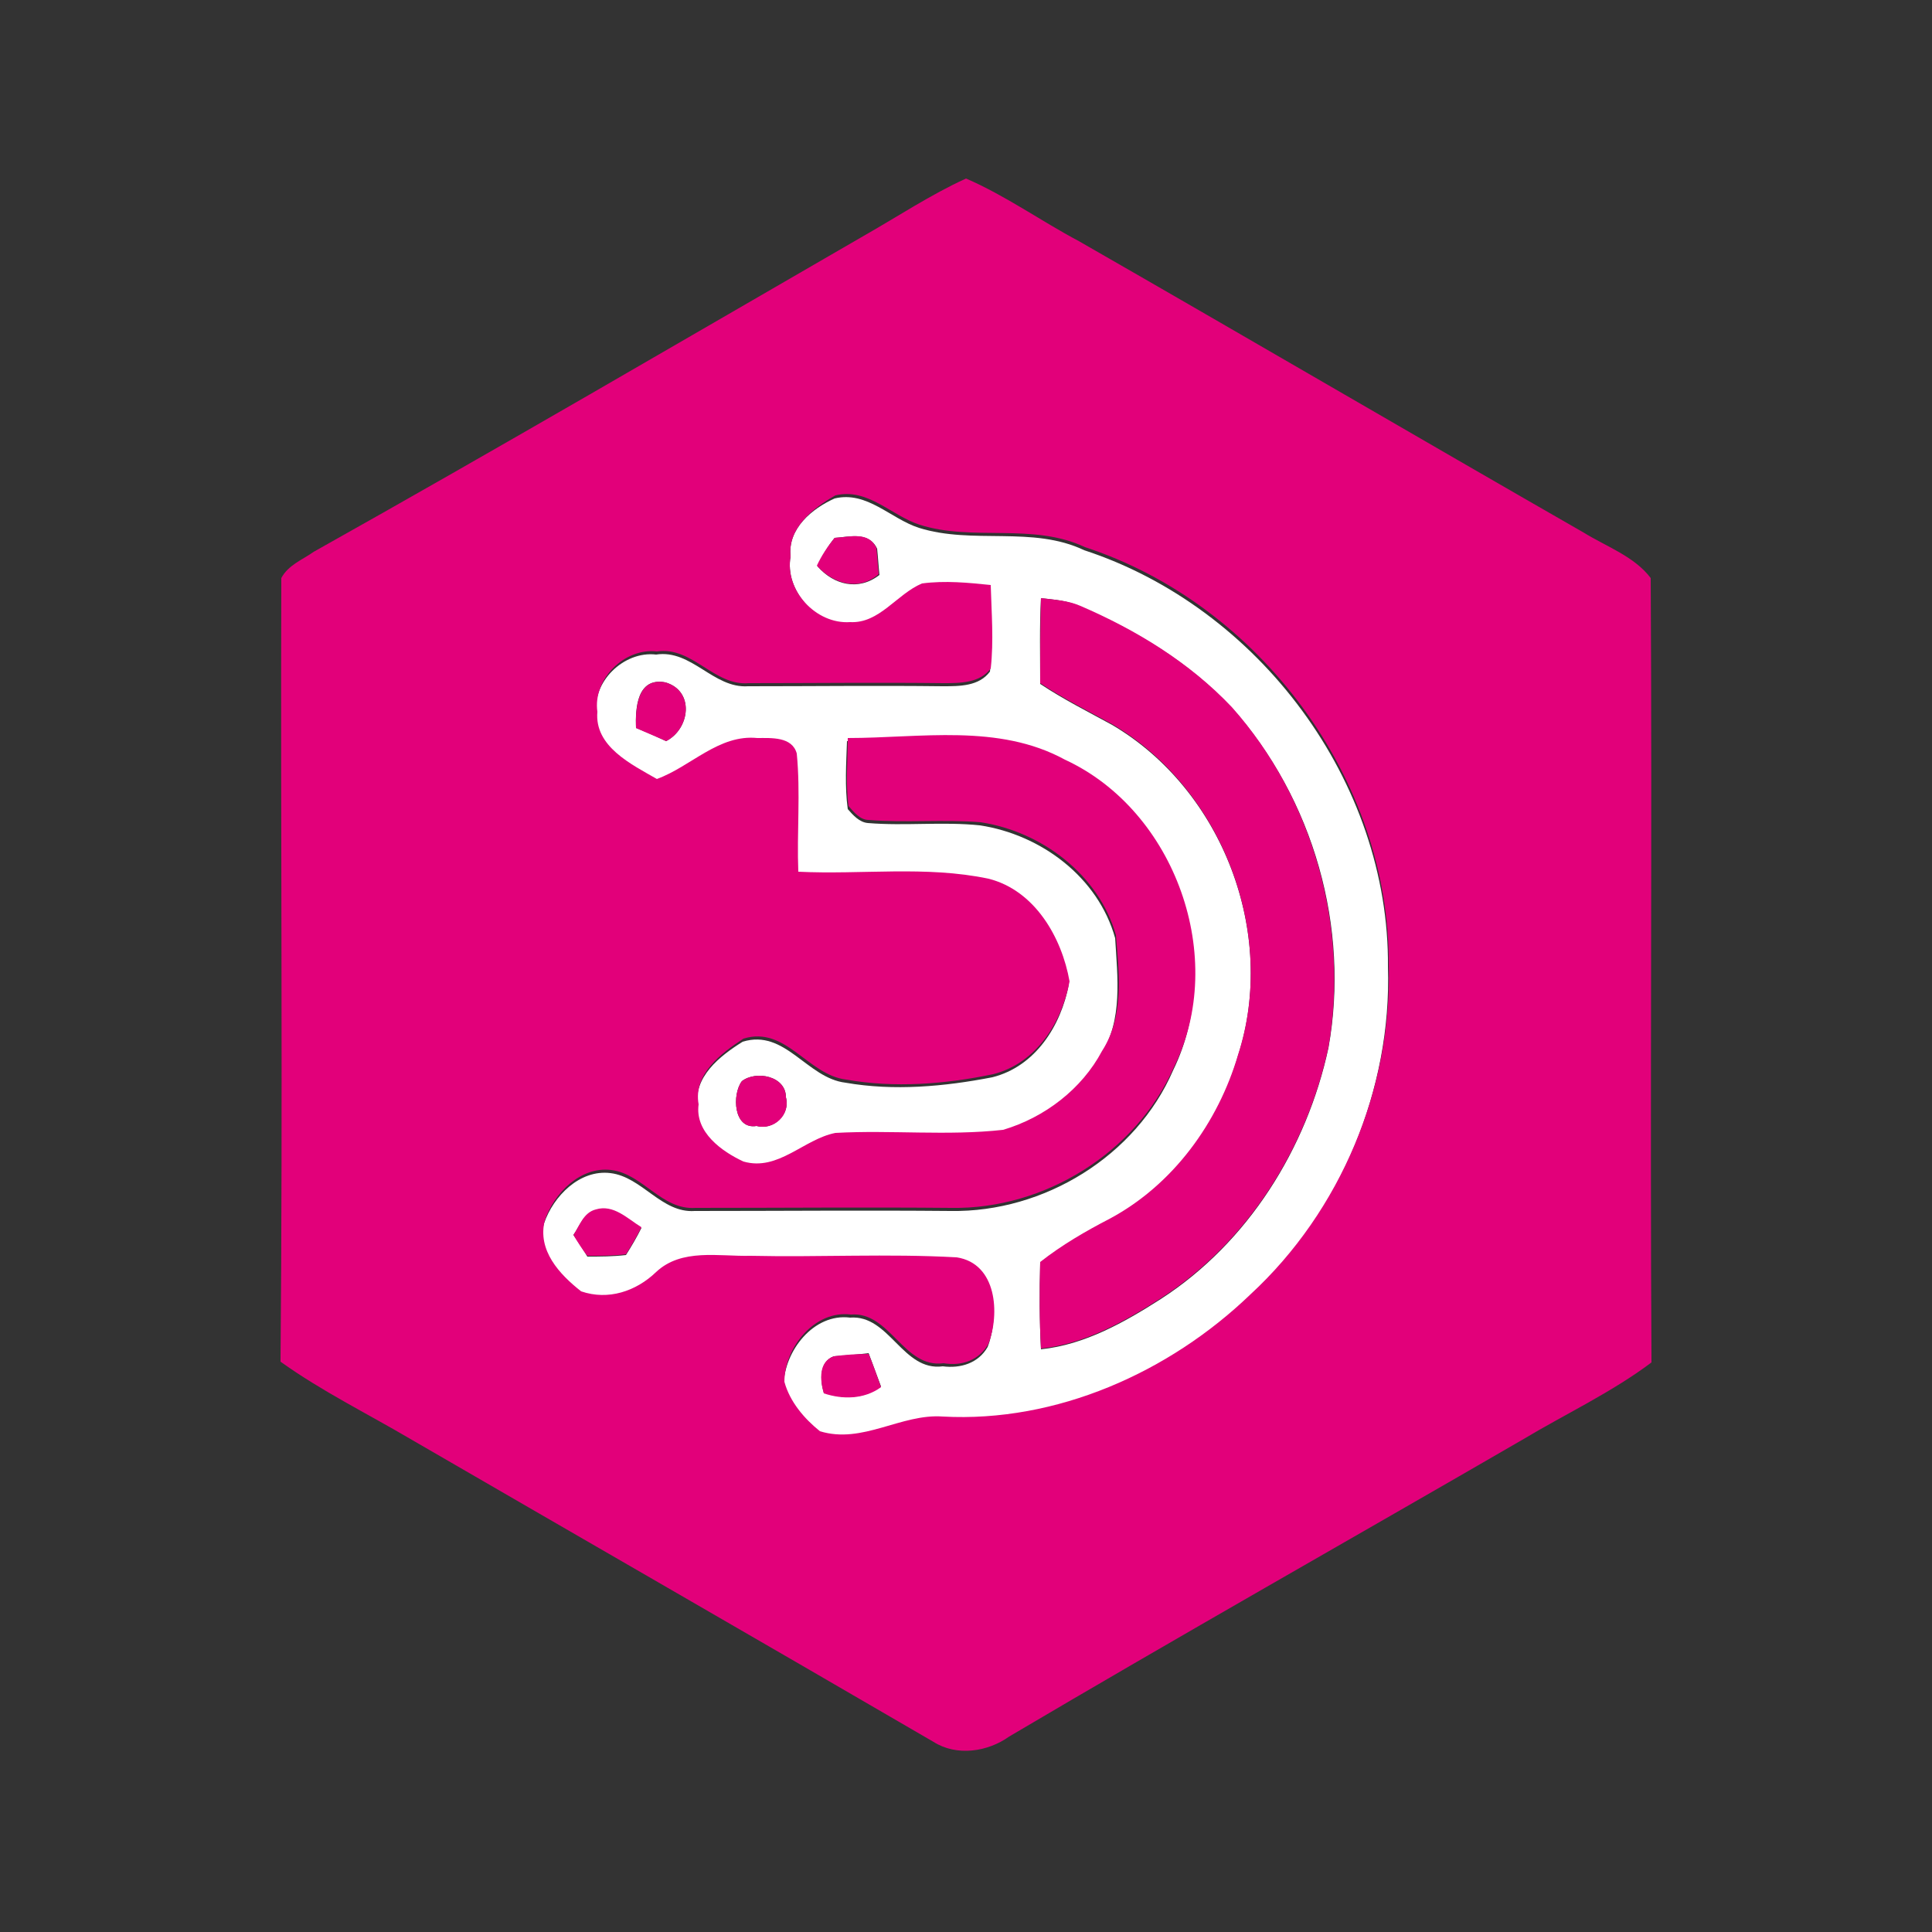 <?xml version="1.0" encoding="utf-8"?>
<!-- Generator: Adobe Illustrator 26.0.3, SVG Export Plug-In . SVG Version: 6.00 Build 0)  -->
<svg version="1.1" id="Layer_1" xmlns="http://www.w3.org/2000/svg" xmlns:xlink="http://www.w3.org/1999/xlink" x="0px" y="0px"
	 viewBox="0 0 250 250" style="enable-background:new 0 0 250 250;" xml:space="preserve">
<rect x="0" y="0" width="250" height="250" fill="#333333" stroke="none"/>
<style type="text/css">
	.st0{fill:#FFFFFF;}
	.st1{fill:#E2007A;}
</style>
<g id="_x23_ffffffff">
	<path class="st0" d="M102.3,72c-0.4-3.6,2.8-6.2,5.7-7.5c4.2-1,7.2,2.6,10.9,3.8c7,2.2,14.7-0.3,21.4,2.9
		c22.6,7.4,39.5,30,39.3,53.9c0.5,15.9-6.2,31.9-17.9,42.8c-10.5,10.1-25.1,16.6-39.8,15.8c-5.5-0.4-10.4,3.6-15.9,1.9
		c-2-1.7-3.9-3.9-4.6-6.4c0.1-4.4,3.9-9.3,8.6-8.7c5.1-0.4,6.8,7,12,6.3c2.3,0.3,4.6-0.4,5.8-2.5c1.5-3.9,1.1-10.4-4.1-11.2
		c-8.9-0.5-17.8,0-26.7-0.2c-4.1,0.2-8.9-0.9-12.2,2.1c-2.6,2.5-6.2,3.6-9.7,2.5c-2.8-2.2-5.8-5.3-4.7-9.2c1.2-3.5,4.6-7,8.6-6.5
		c4.1,0.5,6.6,5.2,10.9,4.9c11,0,22.1-0.1,33.1,0c12.1,0.2,24-7.1,28.8-18.2c6.9-14.1,0.2-33.2-14.1-39.8
		c-8.6-4.7-18.7-2.8-28.1-2.8c-0.1,2.9-0.3,5.9,0.1,8.8c0.7,0.8,1.5,1.7,2.6,1.8c4.8,0.4,9.7-0.2,14.5,0.3
		c7.9,1.2,15.3,6.7,17.5,14.6c0.3,5,1,10.6-1.8,15c-2.7,5-7.4,8.6-12.8,10.2c-7.2,0.8-14.5,0-21.7,0.4c-4.1,0.8-7.4,5-11.9,3.7
		c-2.9-1.4-6.4-3.8-5.8-7.4c-0.7-3.9,2.9-6.7,5.8-8.5c5.5-1.7,8.3,4.7,13.3,5.3c6.3,1.1,12.8,0.5,19-0.7c5.6-1.4,8.9-6.7,9.9-12
		c-1-5.8-4.5-11.8-10.5-13.3c-8.1-1.7-16.4-0.5-24.6-0.9c-0.2-5.1,0.3-10.3-0.2-15.3c-0.6-2.1-3.3-1.9-5.1-2c-5-0.4-8.6,3.7-13,5.3
		c-3.3-1.9-8-4.2-7.7-8.7c-0.7-4.2,3.5-8.3,7.7-7.8c4.6-0.7,7.4,4.4,11.9,4.1c8.4,0,16.8-0.1,25.2,0c2.2,0,4.7,0,6.1-1.9
		c0.4-3.6,0.1-7.2,0-10.8c-3-0.2-6-0.6-8.9-0.2c-3.2,1.4-5.5,5.2-9.3,5C105.6,80.8,101.5,76.4,102.3,72 M108,69.6
		c-0.9,1.1-1.6,2.3-2.2,3.7c2.1,2.4,5.3,3.2,8,1.1c-0.1-0.9-0.2-2.5-0.3-3.4C112.4,68.7,109.8,69.5,108,69.6 M134.7,77.4
		c-0.2,3.7-0.1,7.4-0.1,11.1c3,2,6.2,3.6,9.3,5.3c14.3,8.4,21.4,27,16.3,42.8c-2.5,8.8-8.4,16.9-16.6,21.2c-3.1,1.6-6.2,3.4-9,5.6
		c-0.1,3.7-0.1,7.4,0.1,11.2c5.7-0.6,10.8-3.5,15.5-6.5c11.3-7.3,18.9-19.5,21.7-32.5c2.8-15.5-1.9-32.2-12.5-44
		c-5.4-5.8-12.3-10-19.6-13.1C138.2,77.7,136.4,77.6,134.7,77.4 M82.3,94.2c1.3,0.5,2.6,1.1,3.9,1.7c3.1-1.6,3.7-6.5-0.1-7.6
		C82.4,87.6,82.2,91.7,82.3,94.2 M96,139.9c-1.3,1.7-1.1,6.3,1.9,5.8c2.2,0.6,4.4-1.5,3.8-3.7C101.7,139.2,97.8,138.5,96,139.9
		 M74.2,159.8c0.5,0.7,1.4,2.1,1.8,2.8c1.7,0,3.3,0,5-0.2c0.7-1.1,1.4-2.3,2-3.5c-1.8-1-3.6-3-5.9-2.3C75.5,157,75,158.7,74.2,159.8
		 M107.9,175.5c-1.9,0.7-1.8,3.1-1.3,4.7c2.5,0.9,5.3,0.8,7.4-0.8c-0.5-1.4-1.1-2.9-1.6-4.3C110.8,175.3,109.3,175.4,107.9,175.5z"
		/>
</g>
<g id="_x23_e2007aff">
	<path class="st1" d="M111.8,30.5c4.4-2.5,8.6-5.3,13.2-7.4c5.1,2.2,9.7,5.5,14.6,8.1c21.8,12.5,43.5,25.2,65.3,37.7
		c2.9,1.8,6.6,3.1,8.7,5.9c0.2,33.8-0.1,67.7,0.1,101.5c-5.2,3.9-11.2,6.7-16.7,10c-22.1,12.8-44.4,25.4-66.4,38.4
		c-2.8,2-6.8,2.6-9.8,0.7c-22.5-13.1-45.1-26.1-67.7-39.2c-5.6-3.3-11.5-6.2-16.8-10c0.3-33.8,0-67.6,0.1-101.4
		c0.9-1.7,2.8-2.4,4.2-3.4C64.5,58,88.1,44.2,111.8,30.5 M102.3,72c-0.8,4.4,3.3,8.8,7.7,8.5c3.8,0.2,6-3.6,9.3-5
		c3-0.4,6-0.1,8.9,0.2c0.1,3.6,0.4,7.2,0,10.8c-1.4,1.9-4,1.9-6.1,1.9c-8.4-0.1-16.8,0-25.2,0c-4.5,0.4-7.3-4.8-11.9-4.1
		c-4.2-0.5-8.3,3.6-7.7,7.8c-0.4,4.5,4.4,6.8,7.7,8.7c4.4-1.6,8-5.8,13-5.3c1.8,0,4.5-0.2,5.1,2c0.5,5.1,0,10.2,0.2,15.3
		c8.2,0.4,16.5-0.8,24.6,0.9c6,1.5,9.5,7.6,10.5,13.3c-1,5.3-4.3,10.6-9.9,12c-6.2,1.3-12.8,1.8-19,0.7c-5-0.6-7.8-7-13.3-5.3
		c-2.9,1.9-6.5,4.6-5.8,8.5c-0.5,3.6,3,6.1,5.8,7.4c4.5,1.3,7.8-2.9,11.9-3.7c7.2-0.4,14.5,0.4,21.7-0.4c5.4-1.6,10.2-5.3,12.8-10.2
		c2.9-4.5,2.2-10,1.8-15c-2.2-7.8-9.6-13.4-17.5-14.6c-4.8-0.4-9.7,0.1-14.5-0.3c-1.1,0-1.9-1-2.6-1.8c-0.4-2.9-0.1-5.9-0.1-8.8
		c9.4,0,19.5-1.9,28.1,2.8c14.3,6.6,21.1,25.7,14.1,39.8c-4.9,11.1-16.8,18.4-28.8,18.2c-11-0.1-22.1,0-33.1,0
		c-4.4,0.3-6.8-4.4-10.9-4.9c-4-0.5-7.4,3-8.6,6.5c-1,3.9,1.9,7,4.7,9.2c3.5,1.2,7.1,0,9.7-2.5c3.3-3.1,8.1-2,12.2-2.1
		c8.9,0.2,17.8-0.3,26.7,0.2c5.2,0.8,5.6,7.3,4.1,11.2c-1.2,2.1-3.4,2.9-5.8,2.5c-5.2,0.7-6.9-6.7-12-6.3c-4.7-0.6-8.6,4.3-8.6,8.7
		c0.7,2.6,2.6,4.8,4.6,6.4c5.5,1.7,10.5-2.3,15.9-1.9c14.7,0.8,29.3-5.7,39.8-15.8c11.7-10.8,18.4-26.8,17.9-42.8
		c0.1-23.9-16.7-46.5-39.3-53.9c-6.8-3.2-14.5-0.7-21.4-2.9c-3.7-1.2-6.7-4.8-10.9-3.8C105.1,65.8,101.9,68.4,102.3,72z"/>
	<path class="st1" d="M108,69.6c1.9-0.1,4.4-0.9,5.4,1.3c0.1,0.8,0.2,2.5,0.3,3.4c-2.6,2.2-5.8,1.3-8-1.1
		C106.3,71.9,107.1,70.7,108,69.6z"/>
	<path class="st1" d="M134.7,77.4c1.7,0.2,3.5,0.3,5.1,1c7.2,3.1,14.1,7.3,19.6,13.1c10.5,11.8,15.2,28.5,12.5,44
		c-2.8,13-10.4,25.2-21.7,32.5c-4.7,3-9.8,5.9-15.5,6.5c-0.2-3.7-0.2-7.4-0.1-11.2c2.8-2.2,5.9-4,9-5.6c8.2-4.4,14-12.4,16.6-21.2
		c5.1-15.7-2-34.4-16.3-42.8c-3.1-1.7-6.3-3.3-9.3-5.3C134.6,84.9,134.6,81.2,134.7,77.4z"/>
	<path class="st1" d="M82.3,94.2c-0.1-2.6,0.2-6.6,3.8-5.9c3.8,1.1,3.2,6,0.1,7.6C84.9,95.3,83.6,94.8,82.3,94.2z"/>
	<path class="st1" d="M96,139.9c1.8-1.4,5.7-0.7,5.7,2.1c0.6,2.3-1.6,4.3-3.8,3.7C94.9,146.2,94.7,141.6,96,139.9z"/>
	<path class="st1" d="M74.2,159.8c0.8-1.2,1.3-2.9,2.9-3.3c2.3-0.7,4.1,1.2,5.9,2.3c-0.6,1.2-1.3,2.4-2,3.5c-1.6,0.2-3.3,0.2-5,0.2
		C75.5,161.9,74.6,160.5,74.2,159.8z"/>
	<path class="st1" d="M107.9,175.5c1.5-0.2,3-0.3,4.5-0.3c0.6,1.4,1.1,2.9,1.6,4.3c-2.2,1.6-5,1.6-7.4,0.8
		C106.1,178.6,105.9,176.2,107.9,175.5z"/>
</g>
</svg>
